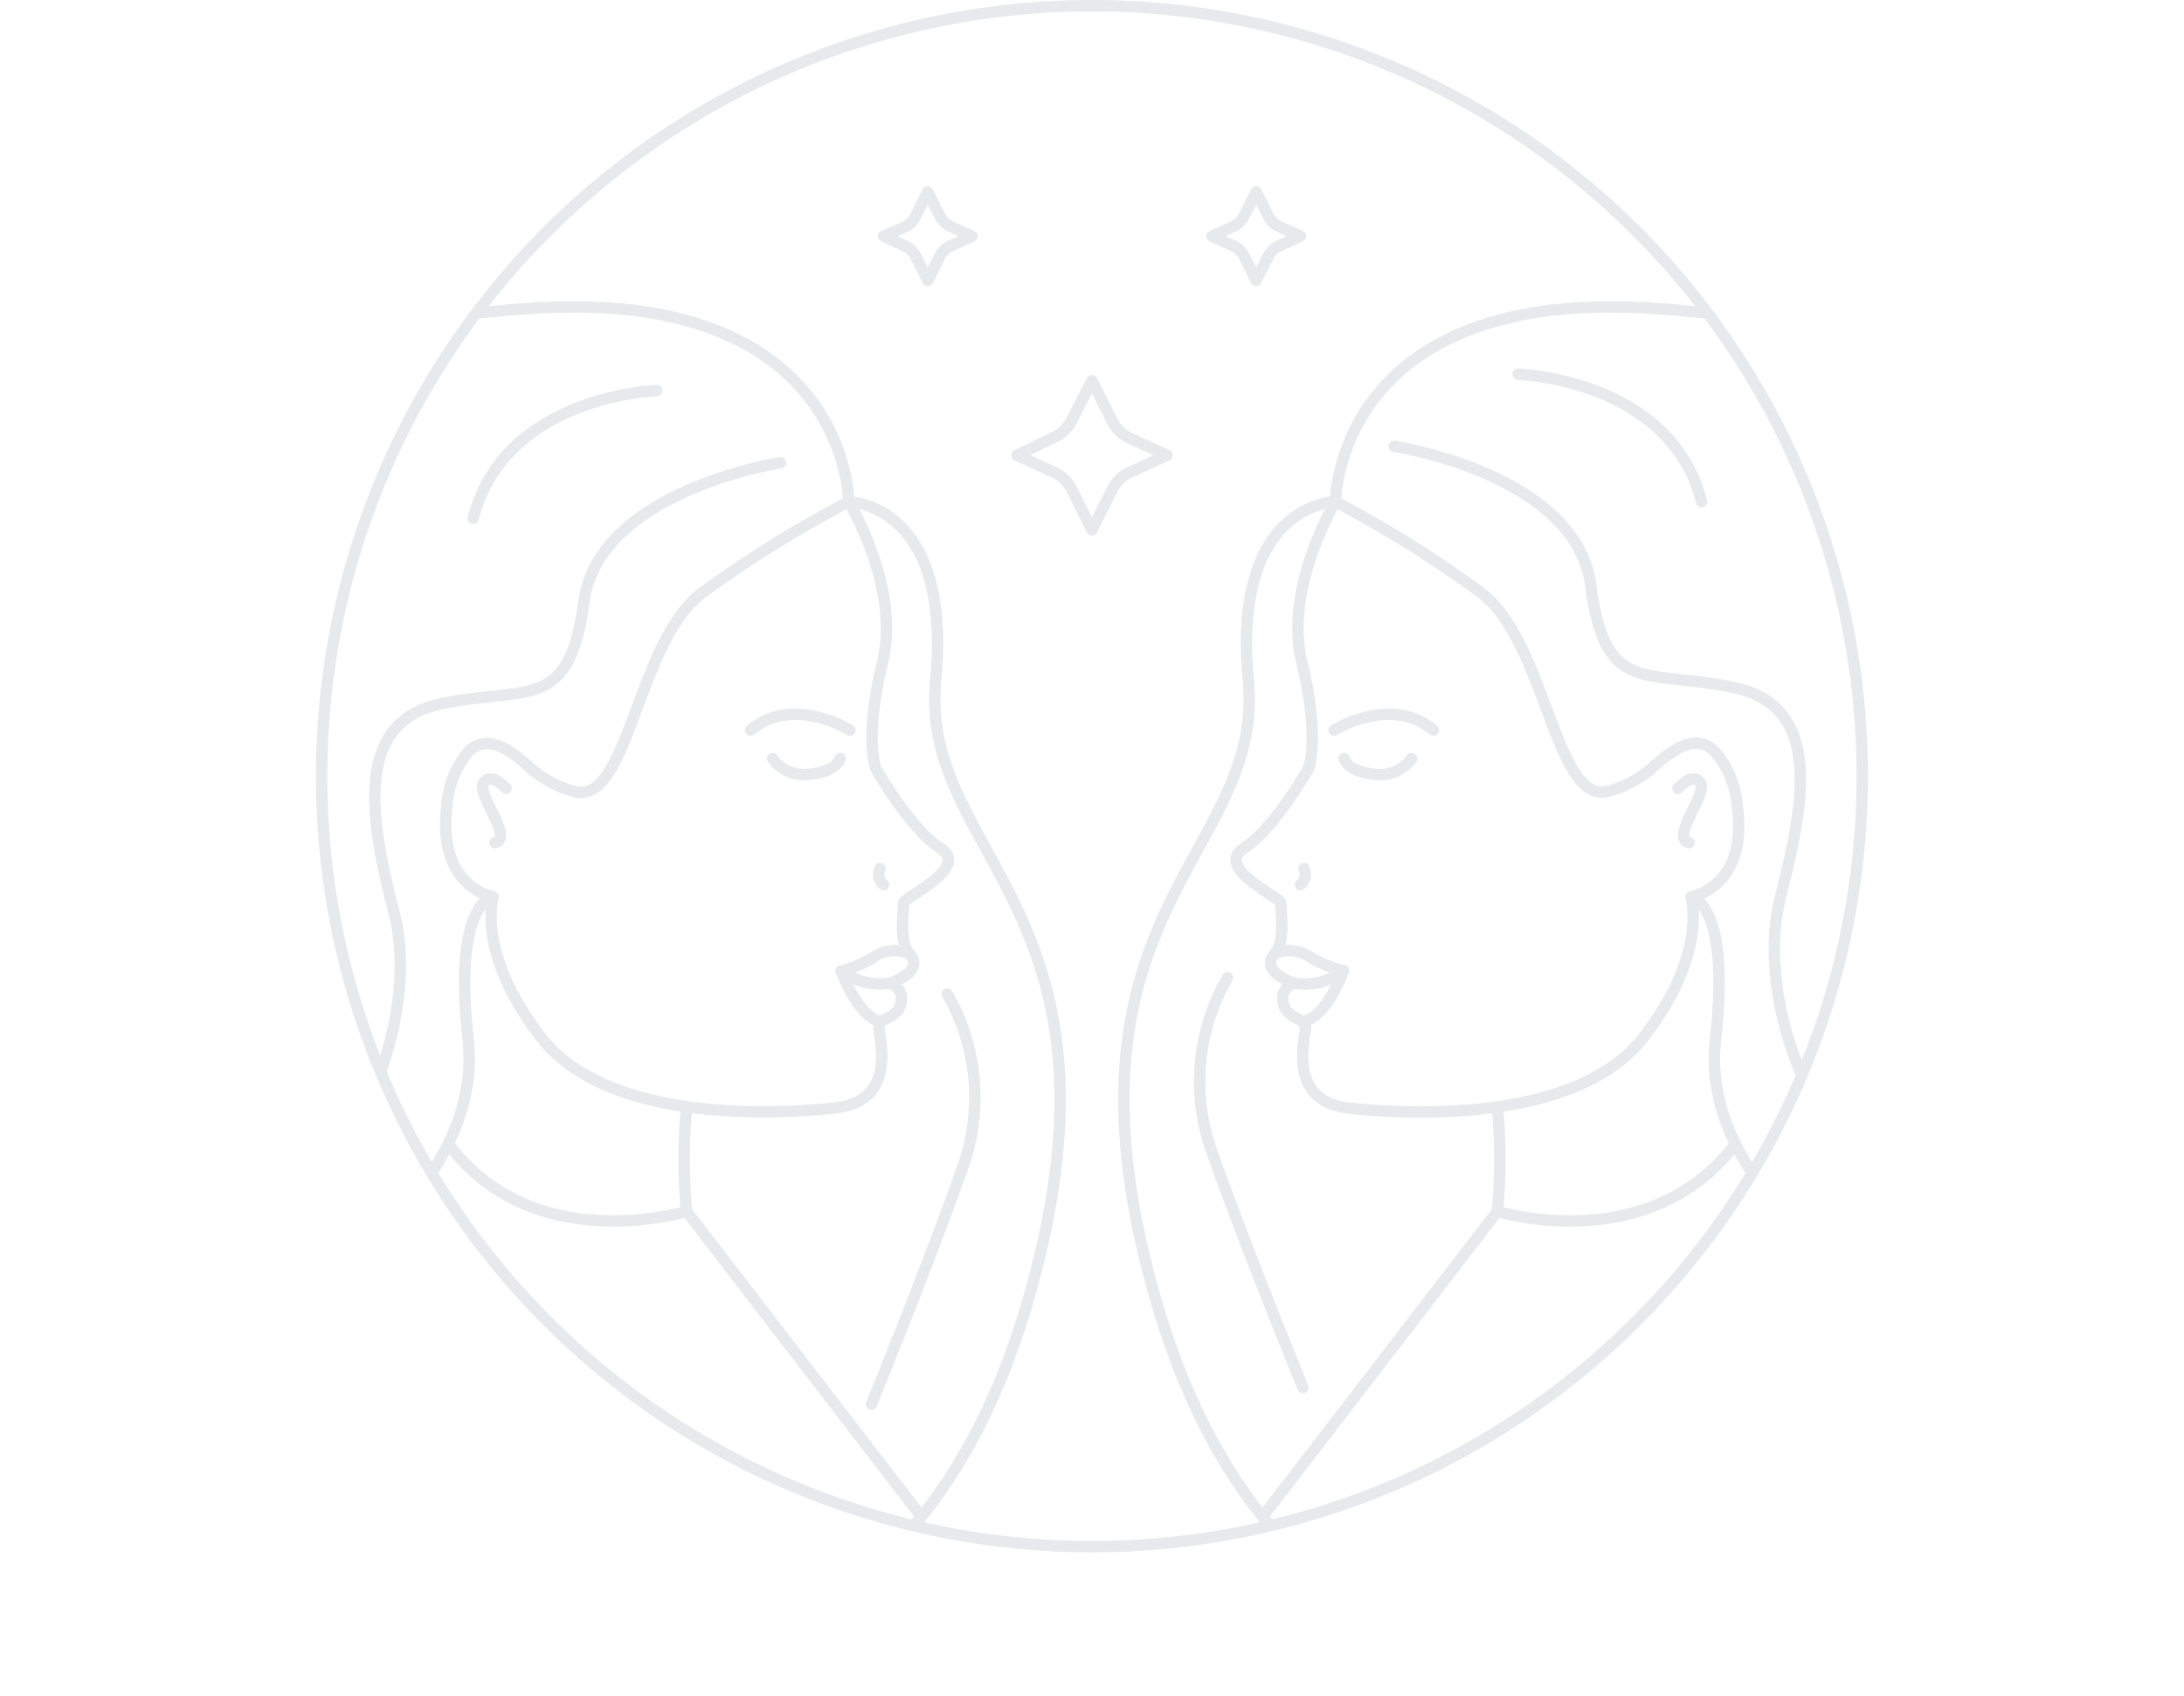 <svg xmlns="http://www.w3.org/2000/svg" xmlns:xlink="http://www.w3.org/1999/xlink" viewBox="0 0 114.77 89.13"><defs><style>.cls-1,.cls-3{fill:none;}.cls-2{opacity:0.1;}.cls-3{stroke:#042c3c;stroke-linecap:round;stroke-linejoin:round;stroke-width:0.6px;}.cls-4{clip-path:url(#clip-path);}</style><clipPath id="clip-path" transform="translate(16.6)"><circle class="cls-1" cx="40.78" cy="40.78" r="40.48" transform="translate(-16.89 40.78) rotate(-45)"/></clipPath></defs><g id="Layer_2" data-name="Layer 2"><g id="OBJECTS"><g class="cls-2"><circle class="cls-3" cx="40.78" cy="40.78" r="40.48" transform="translate(-0.29 40.78) rotate(-45)"/><g class="cls-4"><path class="cls-3" d="M28,26.36s2.74,4.52,1.78,8.43-.37,5.55-.37,5.55,1.77,3.18,3.4,4.22-1.92,2.58-1.92,2.88-.26,2.09.29,2.66c.89.93-1,1.56-1,1.56a.83.83,0,0,1,.57,1c-.13.91-1.16.74-1.16,1.33s1,3.85-2.3,4.22-12,.74-15.45-3.7-2.52-7.4-2.52-7.4-2.95-.46-2.44-4.74A5,5,0,0,1,8,39.51c1-1,2.19-.1,3.07.66a5.92,5.92,0,0,0,2.55,1.43c2.81.66,3.25-7.84,6.65-10.43A61.26,61.26,0,0,1,28,26.36Z" transform="translate(16.6)"/><path class="cls-3" d="M10,41.42s-.79-.88-1.19-.29,1.63,2.91.59,3.15" transform="translate(16.6)"/><path class="cls-3" d="M29.65,45.63a.69.69,0,0,0,.18.85" transform="translate(16.6)"/><path class="cls-3" d="M31.16,50.1a1.9,1.9,0,0,0-1.77.14,6.41,6.41,0,0,1-1.78.79s.85,2.39,2.09,2.66" transform="translate(16.6)"/><path class="cls-3" d="M30.13,51.66A3.3,3.3,0,0,1,27.61,51" transform="translate(16.6)"/><path class="cls-3" d="M28,26.36S28,14.9,10.83,16.23s-21.89,7.69-21.6,17.9,5.62,12.28-1.77,22.33-4,28.4,11.24,31.21,32.39,1.92,38.6-18.93-5.62-23.67-4.73-33S28,26.36,28,26.36Z" transform="translate(16.6)"/><path class="cls-3" d="M9.27,47.14S7.2,47.44,8,54.61.77,66.89.77,66.89" transform="translate(16.6)"/><path class="cls-3" d="M19.48,58.18a29.47,29.47,0,0,0,0,5.46s-8,2.49-12.51-3.53" transform="translate(16.6)"/><path class="cls-3" d="M28.06,38.36s-3-1.87-5.22,0" transform="translate(16.6)"/><path class="cls-3" d="M24,39.86a2.05,2.05,0,0,0,2,.81c1.36-.14,1.55-.81,1.55-.81" transform="translate(16.6)"/><line class="cls-3" x1="36.08" y1="63.64" x2="48.42" y2="79.69"/><path class="cls-3" d="M53.58,26.36s-2.73,4.52-1.77,8.43.37,5.55.37,5.55-1.78,3.18-3.4,4.22,1.92,2.58,1.92,2.88.26,2.09-.3,2.66c-.88.93,1,1.56,1,1.56a.83.83,0,0,0-.57,1C51,53.6,52,53.43,52,54s-1,3.85,2.29,4.22,12,.74,15.46-3.7,2.51-7.4,2.51-7.4,3-.46,2.44-4.74a5,5,0,0,0-1.18-2.89c-1-1-2.2-.1-3.08.66a5.89,5.89,0,0,1-2.54,1.43c-2.81.66-3.25-7.84-6.66-10.43A61.26,61.26,0,0,0,53.58,26.36Z" transform="translate(16.6)"/><path class="cls-3" d="M71.58,41.42s.79-.88,1.18-.29-1.62,2.91-.59,3.15" transform="translate(16.6)"/><path class="cls-3" d="M51.92,45.63a.69.69,0,0,1-.18.85" transform="translate(16.6)"/><path class="cls-3" d="M50.4,50.1a1.92,1.92,0,0,1,1.78.14A6.43,6.43,0,0,0,54,51s-.85,2.39-2.08,2.66" transform="translate(16.6)"/><path class="cls-3" d="M51.44,51.66A3.27,3.27,0,0,0,54,51" transform="translate(16.6)"/><path class="cls-3" d="M53.58,26.36s0-11.46,17.16-10.13,21.89,7.69,21.59,17.9-5.62,12.28,1.78,22.33,4,28.4-11.24,31.21-32.39,1.92-38.6-18.93,5.62-23.67,4.73-33S53.58,26.36,53.58,26.36Z" transform="translate(16.6)"/><path class="cls-3" d="M72.29,47.14s2.07.3,1.26,7.47S80.8,66.89,80.8,66.89" transform="translate(16.6)"/><path class="cls-3" d="M62.09,58.18a29.47,29.47,0,0,1,0,5.46S70,66.13,74.6,60.11" transform="translate(16.6)"/><path class="cls-3" d="M53.51,38.36s3-1.87,5.22,0" transform="translate(16.6)"/><path class="cls-3" d="M57.58,39.86a2.05,2.05,0,0,1-2,.81c-1.37-.14-1.55-.81-1.55-.81" transform="translate(16.6)"/><line class="cls-3" x1="78.69" y1="63.64" x2="66.35" y2="79.69"/><path class="cls-3" d="M56.67,23.45S66.25,24.9,67,30.78s3,4.34,7.59,5.36,3.65,6,2.37,11,1.53,12.19,4.34,13.3" transform="translate(16.6)"/><path class="cls-3" d="M63.18,19.66s8,.25,9.64,6.7" transform="translate(16.6)"/><path class="cls-3" d="M47.91,51.37a10.86,10.86,0,0,0-.85,9.07c1.78,5.06,4.81,12.46,4.81,12.46" transform="translate(16.6)"/><path class="cls-3" d="M24.42,24.31s-9.58,1.46-10.34,7.33S11,36,6.49,37,2.84,43.06,4.12,48,2.59,60.19-.22,61.3" transform="translate(16.6)"/><path class="cls-3" d="M17.91,20.52s-8,.25-9.64,6.71" transform="translate(16.6)"/><path class="cls-3" d="M33.18,52.23A10.87,10.87,0,0,1,34,61.3c-1.78,5.06-4.8,12.47-4.8,12.47" transform="translate(16.6)"/><path class="cls-3" d="M39.72,22.08,40.78,20l1.07,2.13a2,2,0,0,0,1,.93l1.88.86-1.88.86a2,2,0,0,0-1,.93l-1.07,2.13-1.06-2.13a2,2,0,0,0-1-.93l-1.88-.86L38.75,23A2,2,0,0,0,39.72,22.08Z" transform="translate(16.6)"/><path class="cls-3" d="M48.78,11.35l.63-1.27.64,1.27a1.17,1.17,0,0,0,.57.55l1.12.51-1.12.51a1.13,1.13,0,0,0-.57.55l-.64,1.26-.63-1.26a1.13,1.13,0,0,0-.57-.55l-1.12-.51,1.12-.51A1.17,1.17,0,0,0,48.78,11.35Z" transform="translate(16.6)"/><path class="cls-3" d="M31.52,11.35l.63-1.27.64,1.27a1.17,1.17,0,0,0,.57.55l1.12.51-1.12.51a1.13,1.13,0,0,0-.57.55l-.64,1.26-.63-1.26a1.13,1.13,0,0,0-.57-.55l-1.12-.51L31,11.9A1.17,1.17,0,0,0,31.52,11.35Z" transform="translate(16.6)"/></g></g></g></g></svg>